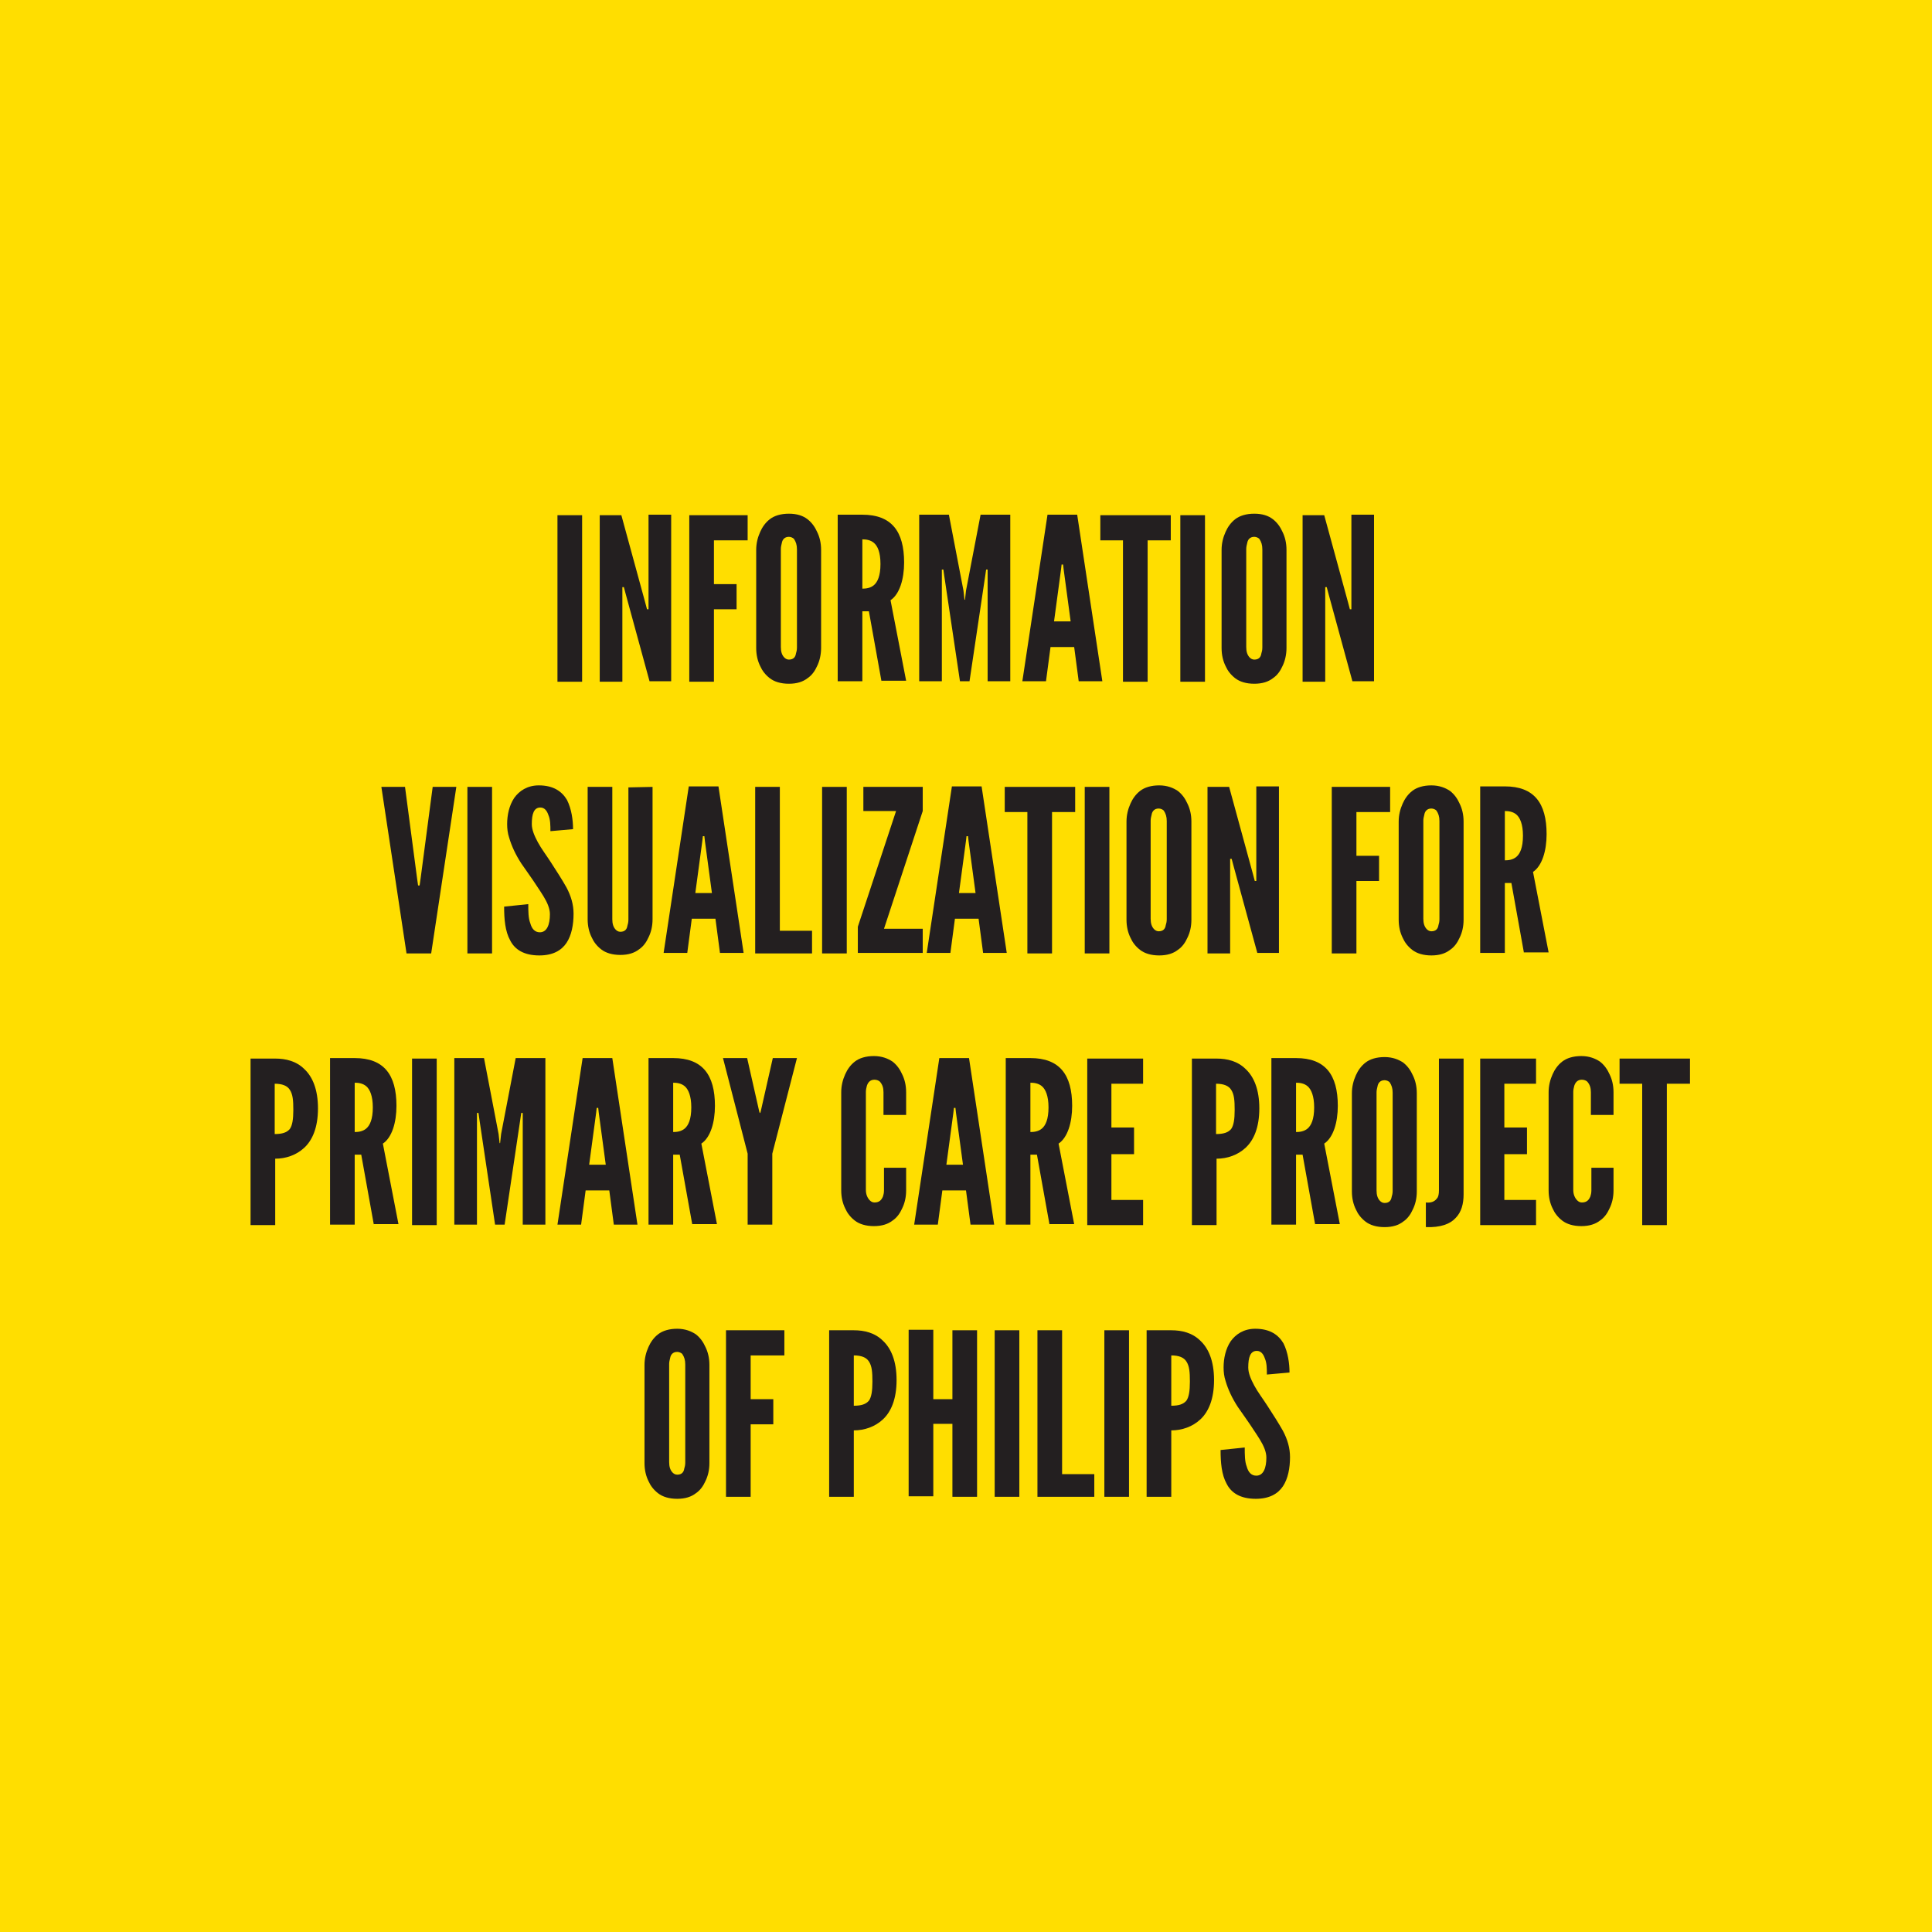 <?xml version="1.0" encoding="utf-8"?>
<!-- Generator: Adobe Illustrator 19.0.0, SVG Export Plug-In . SVG Version: 6.00 Build 0)  -->
<svg version="1.1" id="Layer_1" xmlns="http://www.w3.org/2000/svg" xmlns:xlink="http://www.w3.org/1999/xlink" x="0px" y="0px"
	 viewBox="-447 209 384 384" style="enable-background:new -447 209 384 384;" xml:space="preserve">
<style type="text/css">
	.st0{fill:#FFDE00;}
	.st1{fill:#231F20;}
</style>
<g id="XMLID_281_">
	<rect id="XMLID_422_" x="-447" y="209" class="st0" width="384" height="384"/>
</g>
<g id="XMLID_324_">
	<path id="XMLID_420_" class="st1" d="M-336.2,311.4h4.9v33.1h-4.9V311.4z"/>
	<path id="XMLID_419_" class="st1" d="M-322.6,327.2l-0.4-1.5h-0.3v18.8h-4.5v-33.1h4.3l4.7,17.2l0.4,1.5h0.3v-18.8h4.5v33.1h-4.3
		L-322.6,327.2z"/>
	<path id="XMLID_418_" class="st1" d="M-298.4,316.4h-6.7v8.7h4.5v5h-4.5v14.4h-4.9v-33.1h11.6V316.4z"/>
	<path id="XMLID_415_" class="st1" d="M-283.8,337.8c0,1.3-0.3,2.6-0.8,3.6c-0.4,0.9-1,1.8-1.9,2.4c-0.9,0.7-2.1,1.1-3.7,1.1
		s-2.9-0.4-3.8-1.1s-1.5-1.5-1.9-2.4c-0.5-1-0.8-2.2-0.8-3.6v-19.5c0-1.3,0.3-2.5,0.8-3.6c0.4-0.9,1-1.8,1.9-2.5s2.2-1.1,3.8-1.1
		s2.8,0.4,3.7,1.1c0.9,0.7,1.5,1.6,1.9,2.5c0.5,1,0.8,2.2,0.8,3.6V337.8z M-288.6,318.2c0-0.9-0.2-1.5-0.6-2.1
		c-0.2-0.2-0.6-0.4-1-0.4c-0.9,0-1.3,0.6-1.4,1.2c-0.1,0.4-0.2,0.8-0.2,1.2v19.5c0,0.9,0.2,1.6,0.7,2.1c0.2,0.2,0.5,0.4,0.9,0.4
		c0.9,0,1.3-0.5,1.4-1.2c0.1-0.3,0.2-0.7,0.2-1.2V318.2z"/>
	<path id="XMLID_412_" class="st1" d="M-271.8,344.4l-2.5-13.9h-1.3v13.9h-4.9v-33.1h4.9c5.8,0,8.3,3.3,8.3,9.5
		c0,3.3-0.9,6.3-2.7,7.5l3.1,16h-4.9V344.4z M-275.6,326c0.7,0,1.6-0.1,2.3-0.7c0.7-0.6,1.3-1.8,1.3-4.2s-0.6-3.6-1.3-4.2
		c-0.7-0.6-1.6-0.7-2.3-0.7V326z"/>
	<path id="XMLID_411_" class="st1" d="M-256.2,344.4l-3.1-20.8l-0.2-1.4h-0.3v22.2h-4.5v-33.1h5.9l2.9,15.1l0.2,1.8h0.1l0.2-1.8
		l2.9-15.1h5.9v33.1h-4.5v-22.2h-0.3l-0.2,1.4l-3.1,20.8H-256.2z"/>
	<path id="XMLID_408_" class="st1" d="M-243.8,344.4l5-33.1h5.9l5,33.1h-4.7l-0.9-6.8h-4.7l-0.9,6.8H-243.8z M-235.6,322.1l-0.1-0.9
		h-0.3l-0.1,0.9l-1.4,10.4h3.3L-235.6,322.1z"/>
	<path id="XMLID_407_" class="st1" d="M-228.3,316.4v-5h14v5h-4.6v28.1h-4.9v-28.1H-228.3z"/>
	<path id="XMLID_406_" class="st1" d="M-212.4,311.4h4.9v33.1h-4.9V311.4z"/>
	<path id="XMLID_403_" class="st1" d="M-191.3,337.8c0,1.3-0.3,2.6-0.8,3.6c-0.4,0.9-1,1.8-1.9,2.4c-0.9,0.7-2.1,1.1-3.7,1.1
		s-2.9-0.4-3.8-1.1c-0.9-0.7-1.5-1.5-1.9-2.4c-0.5-1-0.8-2.2-0.8-3.6v-19.5c0-1.3,0.3-2.5,0.8-3.6c0.4-0.9,1-1.8,1.9-2.5
		s2.2-1.1,3.8-1.1s2.8,0.4,3.7,1.1s1.5,1.6,1.9,2.5c0.5,1,0.8,2.2,0.8,3.6V337.8z M-196.1,318.2c0-0.9-0.2-1.5-0.6-2.1
		c-0.2-0.2-0.6-0.4-1-0.4c-0.9,0-1.3,0.6-1.4,1.2c-0.1,0.4-0.2,0.8-0.2,1.2v19.5c0,0.9,0.2,1.6,0.7,2.1c0.2,0.2,0.5,0.4,0.9,0.4
		c0.9,0,1.3-0.5,1.4-1.2c0.1-0.3,0.2-0.7,0.2-1.2L-196.1,318.2L-196.1,318.2z"/>
	<path id="XMLID_402_" class="st1" d="M-182.9,327.2l-0.4-1.5h-0.3v18.8h-4.5v-33.1h4.3l4.7,17.2l0.4,1.5h0.3v-18.8h4.5v33.1h-4.3
		L-182.9,327.2z"/>
	<path id="XMLID_401_" class="st1" d="M-361,365.4h4.7l-5,33.1h-4.9l-5-33.1h4.7l2.4,18.2l0.2,1.4h0.3l0.2-1.4L-361,365.4z"/>
	<path id="XMLID_400_" class="st1" d="M-354.1,365.4h4.9v33.1h-4.9V365.4z"/>
	<path id="XMLID_399_" class="st1" d="M-337.6,374.2c0-1.1,0-2.3-0.4-3.2c-0.3-0.9-0.8-1.5-1.6-1.5c-1.3,0-1.7,1.3-1.7,3.3
		c0,1.1,0.5,2.3,1.2,3.6c0.7,1.3,1.7,2.6,2.6,4c1.1,1.7,2.2,3.4,3.1,5c0.9,1.7,1.4,3.4,1.4,5.2c0,2.2-0.4,4.3-1.4,5.8
		s-2.7,2.5-5.4,2.5c-3.1,0-4.9-1.2-5.8-3c-1-1.8-1.2-4.2-1.2-6.7l4.8-0.5c0,1.4,0,2.8,0.4,3.8c0.3,1.1,0.9,1.8,1.9,1.8
		c1.4,0,2-1.5,2-3.6c0-1.1-0.5-2.3-1.3-3.6c-0.4-0.6-0.8-1.3-1.3-2c-0.9-1.4-2-2.9-3.1-4.5c-1.1-1.7-1.9-3.4-2.4-5.1
		c-0.3-0.9-0.4-1.8-0.4-2.7c0-1.8,0.4-3.7,1.4-5.2c1-1.4,2.6-2.5,4.9-2.5c2.9,0,4.6,1.2,5.6,2.9c0.9,1.8,1.2,4,1.2,5.8L-337.6,374.2
		z"/>
	<path id="XMLID_398_" class="st1" d="M-317.3,365.4v26.3c0,1.4-0.3,2.6-0.8,3.6c-0.4,0.9-1,1.8-1.9,2.4c-0.9,0.7-2.1,1.1-3.7,1.1
		s-2.9-0.4-3.8-1.1s-1.5-1.5-1.9-2.4c-0.5-1-0.8-2.2-0.8-3.6v-26.3h4.9v26.3c0,0.9,0.2,1.6,0.7,2.1c0.2,0.2,0.5,0.4,0.9,0.4
		c0.9,0,1.3-0.5,1.4-1.2c0.1-0.3,0.2-0.7,0.2-1.2v-26.3L-317.3,365.4L-317.3,365.4z"/>
	<path id="XMLID_395_" class="st1" d="M-315.1,398.4l5-33.1h5.9l5,33.1h-4.7l-0.9-6.8h-4.7l-0.9,6.8H-315.1z M-306.9,376.1l-0.1-0.9
		h-0.3l-0.1,0.9l-1.4,10.4h3.3L-306.9,376.1z"/>
	<path id="XMLID_394_" class="st1" d="M-296.9,365.4h4.9V394h6.4v4.5h-11.3V365.4z"/>
	<path id="XMLID_393_" class="st1" d="M-283.6,365.4h4.9v33.1h-4.9V365.4z"/>
	<path id="XMLID_392_" class="st1" d="M-276.5,393.2l7.6-23h-6.5v-4.8h11.8v4.8l-7.7,23.4h7.7v4.8h-12.9V393.2z"/>
	<path id="XMLID_389_" class="st1" d="M-262.8,398.4l5-33.1h5.9l5,33.1h-4.7l-0.9-6.8h-4.7l-0.9,6.8H-262.8z M-254.5,376.1l-0.1-0.9
		h-0.3l-0.1,0.9l-1.4,10.4h3.3L-254.5,376.1z"/>
	<path id="XMLID_388_" class="st1" d="M-247.3,370.4v-5h14v5h-4.6v28.1h-4.9v-28.1H-247.3z"/>
	<path id="XMLID_387_" class="st1" d="M-231.4,365.4h4.9v33.1h-4.9V365.4z"/>
	<path id="XMLID_384_" class="st1" d="M-210.2,391.8c0,1.4-0.3,2.6-0.8,3.6c-0.4,0.9-1,1.8-1.9,2.4c-0.9,0.7-2.1,1.1-3.7,1.1
		s-2.9-0.4-3.8-1.1c-0.9-0.7-1.5-1.5-1.9-2.4c-0.5-1-0.8-2.2-0.8-3.6v-19.5c0-1.3,0.3-2.5,0.8-3.6c0.4-0.9,1-1.8,1.9-2.5
		s2.2-1.1,3.8-1.1s2.8,0.5,3.7,1.1c0.9,0.7,1.5,1.6,1.9,2.5c0.5,1,0.8,2.2,0.8,3.6V391.8z M-215.1,372.2c0-0.9-0.2-1.5-0.6-2.1
		c-0.2-0.2-0.6-0.4-1-0.4c-0.9,0-1.3,0.6-1.4,1.2c-0.1,0.4-0.2,0.8-0.2,1.2v19.5c0,0.9,0.2,1.6,0.7,2.1c0.2,0.2,0.5,0.4,0.9,0.4
		c0.9,0,1.3-0.5,1.4-1.2c0.1-0.3,0.2-0.7,0.2-1.2L-215.1,372.2L-215.1,372.2z"/>
	<path id="XMLID_383_" class="st1" d="M-201.8,381.2l-0.4-1.5h-0.3v18.8h-4.5v-33.1h4.3l4.7,17.2l0.4,1.5h0.3v-18.8h4.5v33.1h-4.3
		L-201.8,381.2z"/>
	<path id="XMLID_382_" class="st1" d="M-170.7,370.4h-6.7v8.7h4.5v5h-4.5v14.4h-4.9v-33.1h11.6L-170.7,370.4L-170.7,370.4z"/>
	<path id="XMLID_379_" class="st1" d="M-156.1,391.8c0,1.4-0.3,2.6-0.8,3.6c-0.4,0.9-1,1.8-1.9,2.4c-0.9,0.7-2.1,1.1-3.7,1.1
		s-2.9-0.4-3.8-1.1c-0.9-0.7-1.5-1.5-1.9-2.4c-0.5-1-0.8-2.2-0.8-3.6v-19.5c0-1.3,0.3-2.5,0.8-3.6c0.4-0.9,1-1.8,1.9-2.5
		s2.2-1.1,3.8-1.1s2.8,0.5,3.7,1.1c0.9,0.7,1.5,1.6,1.9,2.5c0.5,1,0.8,2.2,0.8,3.6V391.8z M-160.9,372.2c0-0.9-0.2-1.5-0.6-2.1
		c-0.2-0.2-0.6-0.4-1-0.4c-0.9,0-1.3,0.6-1.4,1.2c-0.1,0.4-0.2,0.8-0.2,1.2v19.5c0,0.9,0.2,1.6,0.7,2.1c0.2,0.2,0.5,0.4,0.9,0.4
		c0.9,0,1.3-0.5,1.4-1.2c0.1-0.3,0.2-0.7,0.2-1.2L-160.9,372.2L-160.9,372.2z"/>
	<path id="XMLID_376_" class="st1" d="M-144.1,398.4l-2.5-13.9h-1.3v13.9h-4.9v-33.1h4.9c5.8,0,8.3,3.3,8.3,9.5
		c0,3.3-0.9,6.3-2.7,7.5l3.1,16h-4.9V398.4z M-147.9,380c0.7,0,1.6-0.1,2.3-0.7s1.3-1.8,1.3-4.2c0-2.3-0.6-3.6-1.3-4.2
		s-1.6-0.7-2.3-0.7V380z"/>
	<path id="XMLID_373_" class="st1" d="M-397.2,419.4h4.9c2.1,0,4.2,0.5,5.8,2.1c1.6,1.5,2.7,4,2.7,7.8s-1.1,6.3-2.7,7.8
		s-3.7,2.2-5.8,2.2v13.2h-4.9V419.4z M-392.4,434.4c1.5,0,2.4-0.3,3-1c0.5-0.7,0.7-1.9,0.7-3.8s-0.1-3.1-0.7-4
		c-0.5-0.8-1.5-1.2-3-1.2V434.4z"/>
	<path id="XMLID_370_" class="st1" d="M-372.7,452.4l-2.5-13.9h-1.3v13.9h-4.9v-33.1h4.9c5.8,0,8.3,3.3,8.3,9.5
		c0,3.3-0.9,6.3-2.7,7.5l3.1,16h-4.9V452.4z M-376.5,434c0.7,0,1.6-0.1,2.3-0.7c0.7-0.6,1.3-1.8,1.3-4.2c0-2.3-0.6-3.6-1.3-4.2
		c-0.7-0.6-1.6-0.7-2.3-0.7V434z"/>
	<path id="XMLID_369_" class="st1" d="M-365.1,419.4h4.9v33.1h-4.9V419.4z"/>
	<path id="XMLID_368_" class="st1" d="M-348.6,452.4l-3.1-20.8l-0.2-1.4h-0.3v22.2h-4.5v-33.1h5.9l2.9,15.1l0.2,1.8h0.1l0.2-1.8
		l2.9-15.1h5.9v33.1h-4.5v-22.2h-0.3l-0.2,1.4l-3.1,20.8H-348.6z"/>
	<path id="XMLID_365_" class="st1" d="M-336.2,452.4l5-33.1h5.9l5,33.1h-4.7l-0.9-6.8h-4.7l-0.9,6.8H-336.2z M-328,430.1l-0.1-0.9
		h-0.3l-0.1,0.9l-1.4,10.4h3.3L-328,430.1z"/>
	<path id="XMLID_362_" class="st1" d="M-309.4,452.4l-2.5-13.9h-1.3v13.9h-4.9v-33.1h4.9c5.8,0,8.3,3.3,8.3,9.5
		c0,3.3-0.9,6.3-2.7,7.5l3.1,16h-4.9V452.4z M-313.2,434c0.7,0,1.6-0.1,2.3-0.7c0.7-0.6,1.3-1.8,1.3-4.2c0-2.3-0.6-3.6-1.3-4.2
		c-0.7-0.6-1.6-0.7-2.3-0.7V434z"/>
	<path id="XMLID_361_" class="st1" d="M-296.1,429.9l0.1,0.3h0.1l0.1-0.3l2.4-10.6h4.8l-4.9,19v14.1h-4.9v-14.1l-4.9-19h4.8
		L-296.1,429.9z"/>
	<path id="XMLID_360_" class="st1" d="M-266.9,441.1v4.5c0,1.4-0.3,2.6-0.8,3.6c-0.4,0.9-1,1.8-1.9,2.4c-0.9,0.7-2.1,1.1-3.7,1.1
		s-2.9-0.4-3.8-1.1s-1.5-1.5-1.9-2.4c-0.5-1-0.8-2.2-0.8-3.6v-19.5c0-1.3,0.3-2.5,0.8-3.6c0.4-0.9,1-1.8,1.9-2.5s2.2-1.1,3.8-1.1
		s2.8,0.5,3.7,1.1c0.9,0.7,1.5,1.6,1.9,2.5c0.5,1,0.8,2.2,0.8,3.6v4.5h-4.5v-4.5c0-0.9-0.2-1.5-0.7-2.1c-0.2-0.2-0.6-0.4-1.1-0.4
		c-0.9,0-1.3,0.6-1.5,1.2c-0.1,0.4-0.2,0.8-0.2,1.2v19.5c0,0.9,0.3,1.6,0.8,2.1c0.2,0.2,0.5,0.4,0.9,0.4c1,0,1.4-0.5,1.7-1.2
		c0.1-0.3,0.2-0.7,0.2-1.2v-4.5H-266.9z"/>
	<path id="XMLID_357_" class="st1" d="M-265.3,452.4l5-33.1h5.9l5,33.1h-4.7l-0.9-6.8h-4.7l-0.9,6.8H-265.3z M-257,430.1l-0.1-0.9
		h-0.3l-0.1,0.9l-1.4,10.4h3.3L-257,430.1z"/>
	<path id="XMLID_354_" class="st1" d="M-238.4,452.4l-2.5-13.9h-1.3v13.9h-4.9v-33.1h4.9c5.8,0,8.3,3.3,8.3,9.5
		c0,3.3-0.9,6.3-2.7,7.5l3.1,16h-4.9V452.4z M-242.2,434c0.7,0,1.6-0.1,2.3-0.7s1.3-1.8,1.3-4.2c0-2.3-0.6-3.6-1.3-4.2
		s-1.6-0.7-2.3-0.7V434z"/>
	<path id="XMLID_353_" class="st1" d="M-230.9,419.4h11.1v5h-6.3v8.7h4.5v5.3h-4.5v9.1h6.3v5h-11.1V419.4z"/>
	<path id="XMLID_350_" class="st1" d="M-210.1,419.4h4.9c2.1,0,4.2,0.5,5.8,2.1c1.6,1.5,2.7,4,2.7,7.8s-1.1,6.3-2.7,7.8
		c-1.6,1.5-3.7,2.2-5.8,2.2v13.2h-4.9V419.4z M-205.3,434.4c1.5,0,2.4-0.3,3-1c0.5-0.7,0.7-1.9,0.7-3.8s-0.1-3.1-0.7-4
		c-0.5-0.8-1.5-1.2-3-1.2V434.4z"/>
	<path id="XMLID_347_" class="st1" d="M-185.6,452.4l-2.5-13.9h-1.3v13.9h-4.9v-33.1h4.9c5.8,0,8.3,3.3,8.3,9.5
		c0,3.3-0.9,6.3-2.7,7.5l3.1,16h-4.9V452.4z M-189.4,434c0.7,0,1.6-0.1,2.3-0.7s1.3-1.8,1.3-4.2c0-2.3-0.6-3.6-1.3-4.2
		s-1.6-0.7-2.3-0.7V434z"/>
	<path id="XMLID_344_" class="st1" d="M-165.4,445.8c0,1.4-0.3,2.6-0.8,3.6c-0.4,0.9-1,1.8-1.9,2.4c-0.9,0.7-2.1,1.1-3.7,1.1
		s-2.9-0.4-3.8-1.1c-0.9-0.7-1.5-1.5-1.9-2.4c-0.5-1-0.8-2.2-0.8-3.6v-19.5c0-1.3,0.3-2.5,0.8-3.6c0.4-0.9,1-1.8,1.9-2.5
		s2.2-1.1,3.8-1.1s2.8,0.5,3.7,1.1c0.9,0.7,1.5,1.6,1.9,2.5c0.5,1,0.8,2.2,0.8,3.6V445.8z M-170.2,426.2c0-0.9-0.2-1.5-0.6-2.1
		c-0.2-0.2-0.6-0.4-1-0.4c-0.9,0-1.3,0.6-1.4,1.2c-0.1,0.4-0.2,0.8-0.2,1.2v19.5c0,0.9,0.2,1.6,0.7,2.1c0.2,0.2,0.5,0.4,0.9,0.4
		c0.9,0,1.3-0.5,1.4-1.2c0.1-0.3,0.2-0.7,0.2-1.2L-170.2,426.2L-170.2,426.2z"/>
	<path id="XMLID_343_" class="st1" d="M-163.6,448c0.9,0.1,1.7-0.1,2.2-0.8c0.3-0.3,0.4-0.9,0.4-1.6v-26.2h4.9v27
		c0,1.8-0.4,3.5-1.6,4.7c-1.1,1.2-3,1.9-5.9,1.8L-163.6,448L-163.6,448z"/>
	<path id="XMLID_342_" class="st1" d="M-152.8,419.4h11.1v5h-6.3v8.7h4.5v5.3h-4.5v9.1h6.3v5h-11.1V419.4z"/>
	<path id="XMLID_341_" class="st1" d="M-126.3,441.1v4.5c0,1.4-0.3,2.6-0.8,3.6c-0.4,0.9-1,1.8-1.9,2.4c-0.9,0.7-2.1,1.1-3.7,1.1
		s-2.9-0.4-3.8-1.1c-0.9-0.7-1.5-1.5-1.9-2.4c-0.5-1-0.8-2.2-0.8-3.6v-19.5c0-1.3,0.3-2.5,0.8-3.6c0.4-0.9,1-1.8,1.9-2.5
		s2.2-1.1,3.8-1.1s2.8,0.5,3.7,1.1c0.9,0.7,1.5,1.6,1.9,2.5c0.5,1,0.8,2.2,0.8,3.6v4.5h-4.5v-4.5c0-0.9-0.2-1.5-0.7-2.1
		c-0.2-0.2-0.6-0.4-1.1-0.4c-0.9,0-1.3,0.6-1.5,1.2c-0.1,0.4-0.2,0.8-0.2,1.2v19.5c0,0.9,0.3,1.6,0.8,2.1c0.2,0.2,0.5,0.4,0.9,0.4
		c1,0,1.4-0.5,1.7-1.2c0.1-0.3,0.2-0.7,0.2-1.2v-4.5H-126.3z"/>
	<path id="XMLID_340_" class="st1" d="M-125.1,424.4v-5h14v5h-4.6v28.1h-4.9v-28.1H-125.1z"/>
	<path id="XMLID_337_" class="st1" d="M-306,499.8c0,1.4-0.3,2.6-0.8,3.6c-0.4,0.9-1,1.8-1.9,2.4c-0.9,0.7-2.1,1.1-3.7,1.1
		s-2.9-0.4-3.8-1.1c-0.9-0.7-1.5-1.5-1.9-2.4c-0.5-1-0.8-2.2-0.8-3.6v-19.5c0-1.3,0.3-2.5,0.8-3.6c0.4-0.9,1-1.8,1.9-2.5
		s2.2-1.1,3.8-1.1s2.8,0.5,3.7,1.1c0.9,0.7,1.5,1.6,1.9,2.5c0.5,1,0.8,2.2,0.8,3.6V499.8z M-310.8,480.2c0-0.9-0.2-1.5-0.6-2.1
		c-0.2-0.2-0.6-0.4-1-0.4c-0.9,0-1.3,0.6-1.4,1.2c-0.1,0.4-0.2,0.8-0.2,1.2v19.5c0,0.9,0.2,1.6,0.7,2.1c0.2,0.2,0.5,0.4,0.9,0.4
		c0.9,0,1.3-0.5,1.4-1.2c0.1-0.3,0.2-0.7,0.2-1.2V480.2z"/>
	<path id="XMLID_336_" class="st1" d="M-291.1,478.4h-6.7v8.7h4.5v5h-4.5v14.4h-4.9v-33.1h11.6V478.4z"/>
	<path id="XMLID_333_" class="st1" d="M-282.2,473.4h4.9c2.1,0,4.2,0.5,5.8,2.1c1.6,1.5,2.7,4,2.7,7.8s-1.1,6.3-2.7,7.8
		s-3.7,2.2-5.8,2.2v13.2h-4.9V473.4z M-277.3,488.4c1.5,0,2.4-0.3,3-1c0.5-0.7,0.7-1.9,0.7-3.8s-0.1-3.1-0.7-4
		c-0.5-0.8-1.5-1.2-3-1.2V488.4z"/>
	<path id="XMLID_332_" class="st1" d="M-257.7,492h-3.8v14.4h-4.9v-33.1h4.9v13.8h3.8v-13.7h4.9v33.1h-4.9V492z"/>
	<path id="XMLID_331_" class="st1" d="M-249.3,473.4h4.9v33.1h-4.9V473.4z"/>
	<path id="XMLID_330_" class="st1" d="M-240.8,473.4h4.9V502h6.4v4.5h-11.3L-240.8,473.4L-240.8,473.4z"/>
	<path id="XMLID_329_" class="st1" d="M-227.5,473.4h4.9v33.1h-4.9V473.4z"/>
	<path id="XMLID_326_" class="st1" d="M-219.1,473.4h4.9c2.1,0,4.2,0.5,5.8,2.1c1.6,1.5,2.7,4,2.7,7.8s-1.1,6.3-2.7,7.8
		c-1.6,1.5-3.7,2.2-5.8,2.2v13.2h-4.9V473.4z M-214.2,488.4c1.5,0,2.4-0.3,3-1c0.5-0.7,0.7-1.9,0.7-3.8s-0.1-3.1-0.7-4
		c-0.5-0.8-1.5-1.2-3-1.2V488.4z"/>
	<path id="XMLID_325_" class="st1" d="M-195.2,482.2c0-1.1,0-2.3-0.4-3.2c-0.3-0.9-0.8-1.5-1.6-1.5c-1.3,0-1.7,1.3-1.7,3.3
		c0,1.1,0.5,2.3,1.2,3.6c0.7,1.3,1.7,2.6,2.6,4c1.1,1.7,2.2,3.4,3.1,5c0.9,1.7,1.4,3.4,1.4,5.2c0,2.2-0.4,4.3-1.4,5.8
		s-2.7,2.5-5.4,2.5c-3.1,0-4.9-1.2-5.8-3c-1-1.8-1.2-4.2-1.2-6.7l4.8-0.5c0,1.4,0,2.8,0.4,3.8c0.3,1.1,0.9,1.8,1.9,1.8
		c1.4,0,2-1.5,2-3.6c0-1.1-0.5-2.3-1.3-3.6c-0.4-0.6-0.8-1.3-1.3-2c-0.9-1.4-2-2.9-3.1-4.5c-1.1-1.7-1.9-3.4-2.4-5.1
		c-0.3-0.9-0.4-1.8-0.4-2.7c0-1.8,0.4-3.7,1.4-5.2c1-1.4,2.6-2.5,4.9-2.5c2.9,0,4.6,1.2,5.6,2.9c0.9,1.8,1.2,4,1.2,5.8L-195.2,482.2
		z"/>
</g>
</svg>
